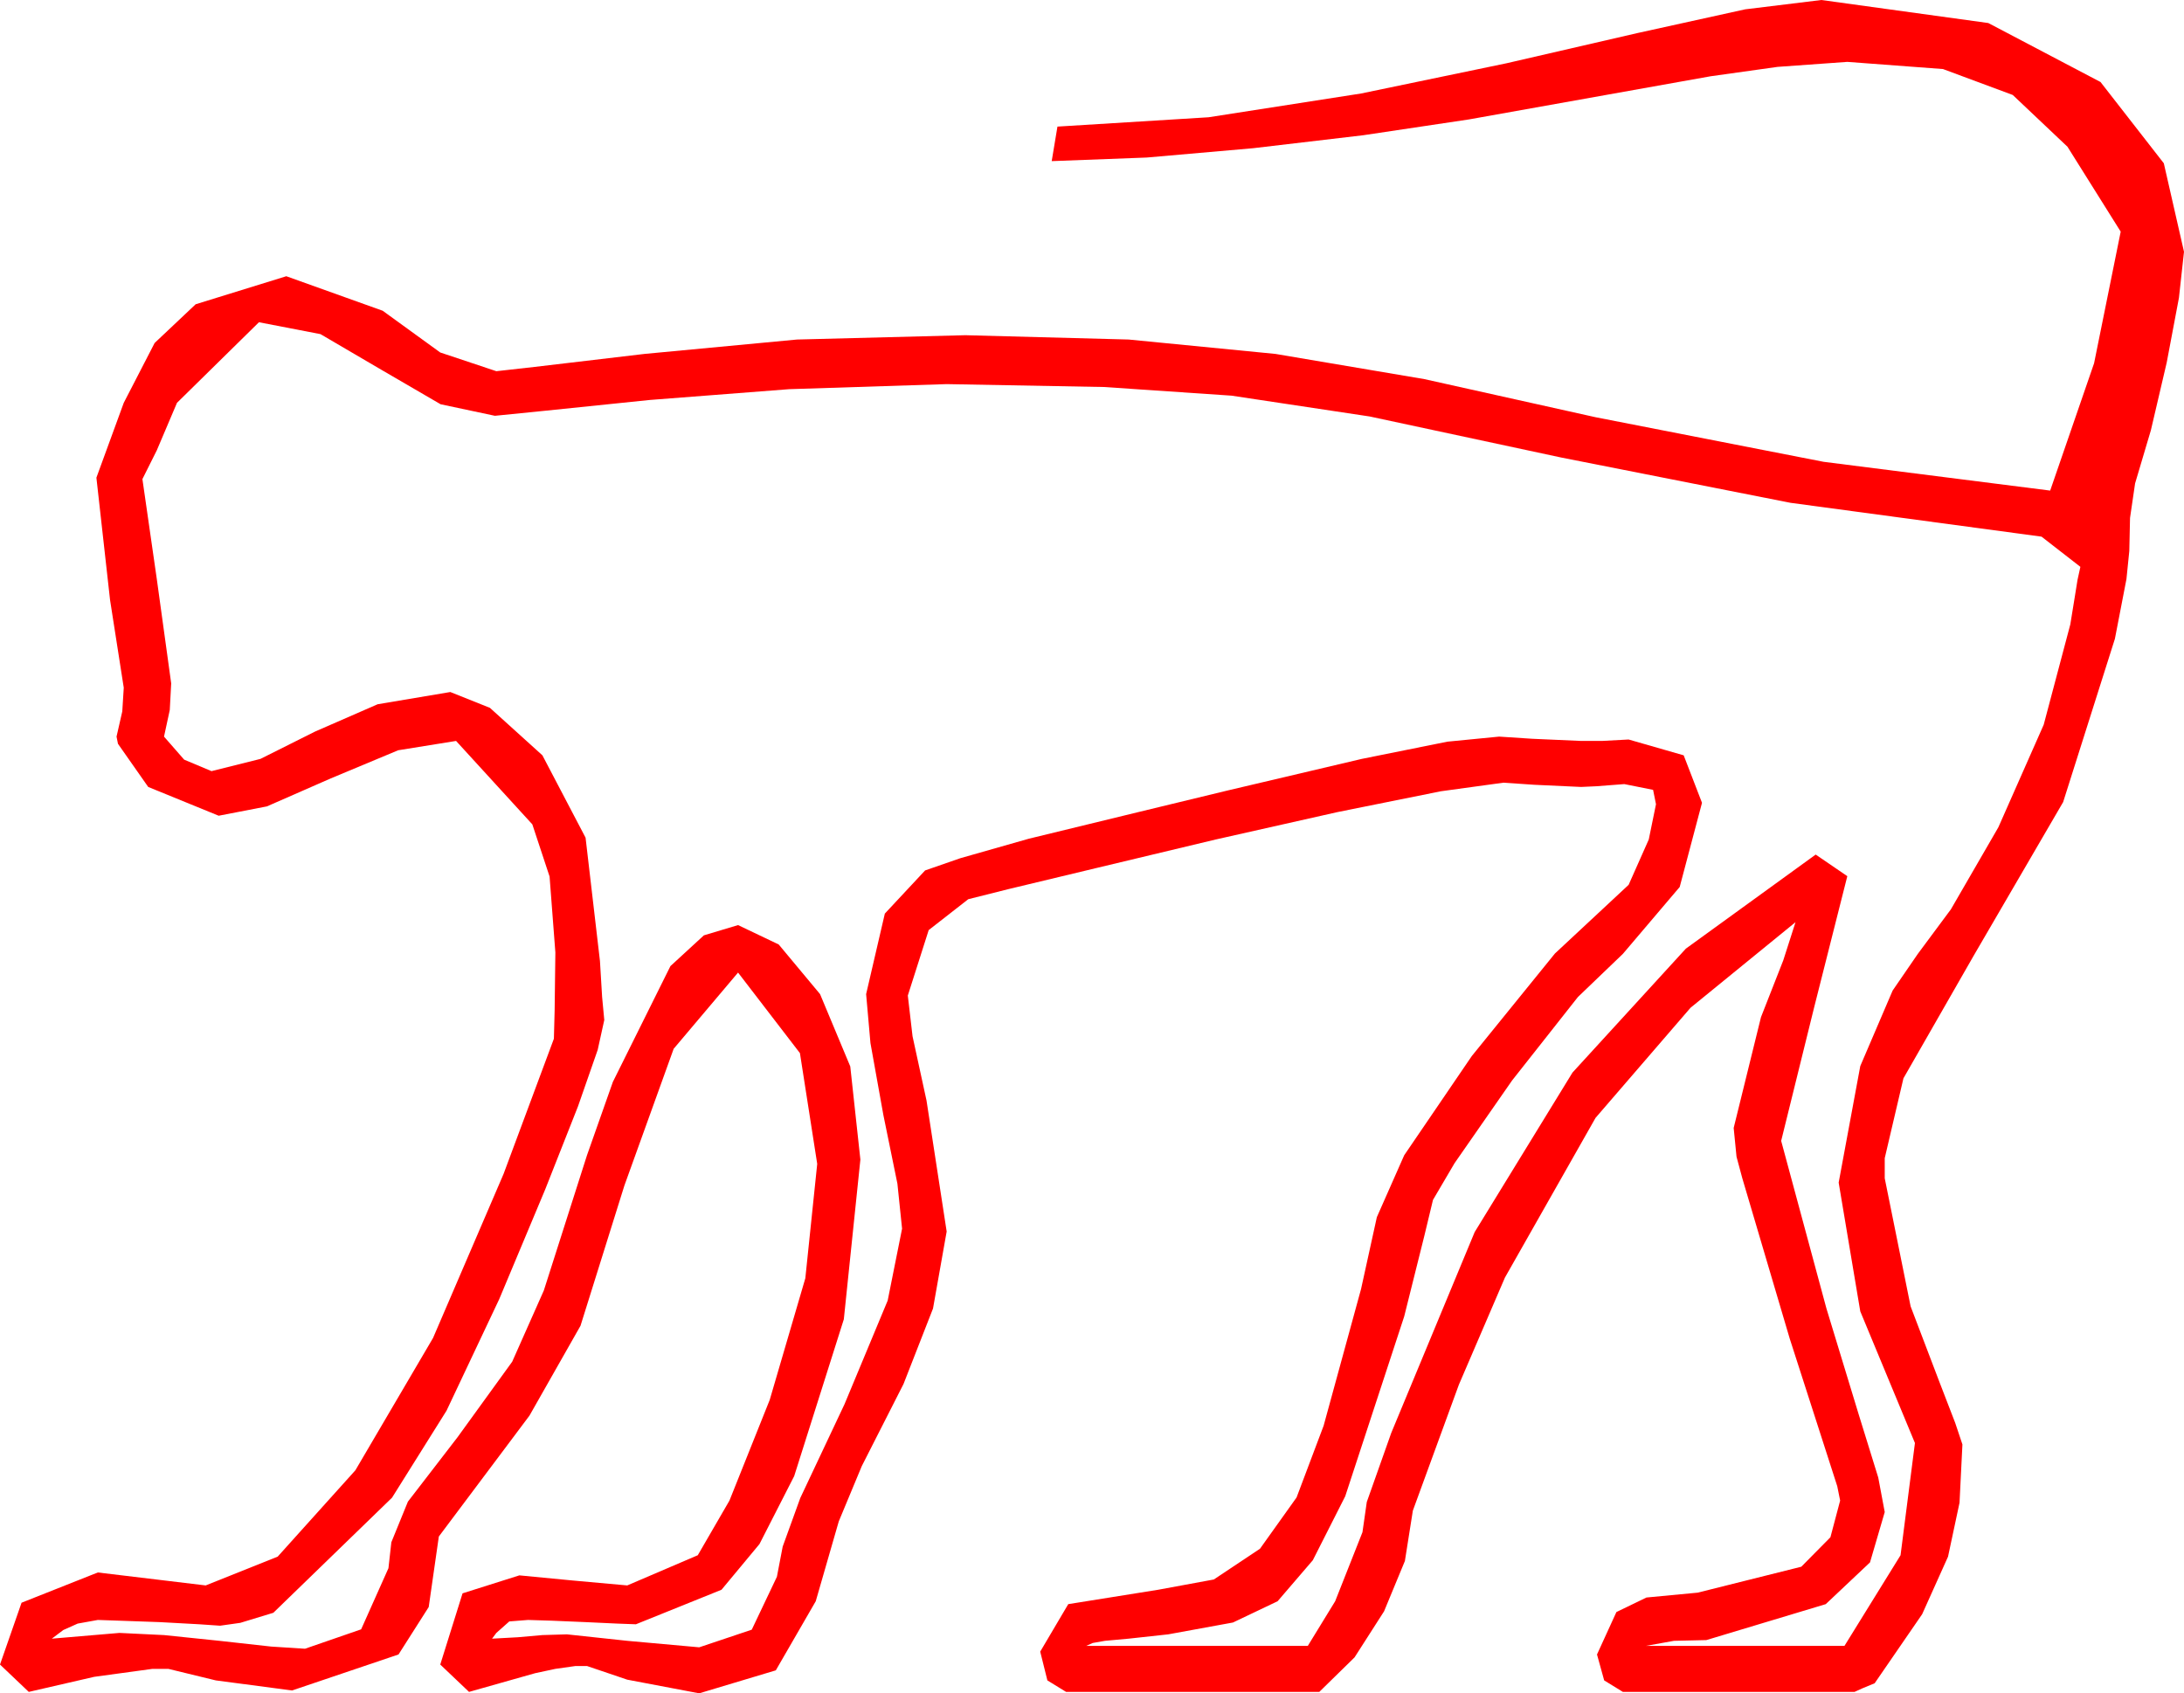 <?xml version="1.0" encoding="utf-8"?>
<!DOCTYPE svg PUBLIC "-//W3C//DTD SVG 1.1//EN" "http://www.w3.org/Graphics/SVG/1.1/DTD/svg11.dtd">
<svg width="44.473" height="34.482" xmlns="http://www.w3.org/2000/svg" xmlns:xlink="http://www.w3.org/1999/xlink" xmlns:xml="http://www.w3.org/XML/1998/namespace" version="1.1">
  <g>
    <g>
      <path style="fill:#FF0000;fill-opacity:1" d="M5.273,6.562L3.604,8.203 3.193,9.17 2.9,9.756 3.193,11.792 3.486,13.916 3.457,14.458 3.34,15 3.75,15.469 4.307,15.703 5.303,15.454 6.416,14.897 7.69,14.341 9.17,14.092 9.976,14.414 11.045,15.381 11.924,17.058 12.217,19.57 12.261,20.303 12.305,20.771 12.171,21.379 11.77,22.529 11.102,24.221 10.166,26.455 9.093,28.726 7.983,30.498 5.566,32.842 4.893,33.047 4.482,33.105 4.058,33.076 3.252,33.032 2.432,33.003 1.992,32.988 1.582,33.062 1.289,33.193 1.055,33.369 2.432,33.252 3.34,33.296 4.468,33.413 5.522,33.53 6.211,33.574 7.354,33.179 7.91,31.934 7.969,31.406 8.306,30.579 9.316,29.268 10.43,27.729 11.074,26.279 11.953,23.525 12.48,22.031 13.652,19.673 14.333,19.047 15.029,18.838 15.857,19.233 16.699,20.244 17.314,21.716 17.52,23.613 17.183,26.865 16.172,30.059 15.465,31.443 14.692,32.373 12.949,33.076 12.568,33.062 11.924,33.032 11.235,33.003 10.752,32.988 10.371,33.018 10.107,33.252 10.02,33.369 10.547,33.34 11.045,33.296 11.543,33.281 12.773,33.413 14.238,33.545 15.308,33.186 15.82,32.109 15.938,31.494 16.296,30.505 17.197,28.594 18.076,26.484 18.369,25.02 18.274,24.104 17.988,22.705 17.725,21.24 17.637,20.244 18.018,18.604 18.838,17.725 19.556,17.476 20.947,17.08 23.159,16.542 24.99,16.099 27.729,15.454 29.473,15.103 30.527,15 31.201,15.044 32.197,15.088 32.622,15.088 33.164,15.059 34.285,15.381 34.658,16.348 34.204,18.062 33.047,19.424 32.131,20.303 30.791,22.002 29.619,23.687 29.18,24.434 29.004,25.166 28.594,26.807 27.393,30.469 26.733,31.772 26.016,32.607 25.107,33.04 23.789,33.281 22.983,33.369 22.5,33.413 22.251,33.457 22.119,33.516 26.631,33.516 27.188,32.607 27.744,31.201 27.832,30.586 28.33,29.18 30.029,25.089 32.021,21.841 34.329,19.318 36.973,17.402 37.617,17.842 36.943,20.508 36.27,23.232 37.192,26.646 37.852,28.813 38.247,30.088 38.379,30.791 38.079,31.816 37.178,32.666 34.746,33.398 34.087,33.413 33.516,33.516 37.559,33.516 38.701,31.67 38.994,29.385 37.881,26.704 37.441,24.082 37.881,21.709 38.54,20.171 39.053,19.424 39.727,18.516 40.693,16.846 41.616,14.758 42.158,12.715 42.246,12.173 42.305,11.807 42.363,11.543 41.572,10.928 36.46,10.239 31.787,9.316 27.891,8.481 25.078,8.057 22.485,7.881 19.277,7.822 16.069,7.925 13.228,8.145 11.104,8.364 10.078,8.467 8.972,8.232 7.764,7.529 6.526,6.804 5.273,6.562z M37.09,0L40.488,0.469 42.773,1.67 44.062,3.325 44.473,5.127 44.37,6.064 44.121,7.383 43.799,8.76 43.477,9.844 43.374,10.547 43.359,11.221 43.301,11.792 43.066,13.008 42.012,16.333 40.195,19.453 38.76,21.958 38.379,23.584 38.379,23.994 38.906,26.602 39.492,28.14 39.814,28.975 39.961,29.414 39.902,30.601 39.668,31.699 39.141,32.871 38.174,34.277 37.925,34.38 37.764,34.453 33.047,34.453 32.666,34.219 32.52,33.691 32.915,32.827 33.527,32.531 34.57,32.432 36.68,31.904 37.273,31.304 37.471,30.557 37.412,30.264 36.445,27.261 35.479,23.994 35.361,23.555 35.303,22.969 35.859,20.713 36.313,19.556 36.562,18.779 34.424,20.522 32.49,22.764 30.645,26.016 29.707,28.198 28.77,30.762 28.608,31.787 28.184,32.812 27.583,33.75 26.865,34.453 21.709,34.453 21.328,34.219 21.182,33.633 21.753,32.666 23.584,32.373 24.717,32.164 25.657,31.538 26.402,30.494 26.953,29.033 27.715,26.25 28.037,24.785 28.594,23.525 29.971,21.504 31.663,19.417 33.164,18.018 33.574,17.095 33.721,16.377 33.662,16.084 33.076,15.967 32.505,16.011 32.197,16.025 31.245,15.981 30.615,15.938 29.341,16.113 27.231,16.538 24.756,17.095 22.368,17.666 20.537,18.105 19.717,18.311 18.911,18.94 18.486,20.273 18.582,21.101 18.867,22.412 19.277,25.078 18.999,26.646 18.398,28.184 17.549,29.854 17.08,30.981 16.611,32.607 15.798,34.014 14.238,34.482 12.773,34.204 11.953,33.926 11.719,33.926 11.309,33.984 10.898,34.072 9.551,34.453 8.965,33.896 9.419,32.446 10.576,32.08 11.646,32.183 12.773,32.285 14.209,31.67 14.854,30.557 15.674,28.506 16.399,26.03 16.641,23.701 16.289,21.445 15.029,19.805 13.718,21.357 12.715,24.141 11.821,26.997 10.781,28.828 8.936,31.289 8.73,32.725 8.115,33.691 5.947,34.424 4.395,34.219 3.428,33.984 3.105,33.984 1.919,34.146 0.586,34.453 0,33.896 0.439,32.637 1.992,32.021 4.189,32.285 5.654,31.699 7.236,29.941 8.818,27.246 10.254,23.906 11.279,21.152 11.294,20.581 11.309,19.395 11.191,17.849 10.84,16.787 9.287,15.088 8.108,15.278 6.738,15.85 5.435,16.421 4.453,16.611 3.018,16.025 2.402,15.146 2.373,15 2.49,14.487 2.52,14.004 2.241,12.217 1.963,9.727 2.52,8.203 3.149,6.984 3.984,6.196 5.83,5.625 7.793,6.328 8.965,7.178 10.107,7.559 10.891,7.471 13.125,7.207 16.23,6.914 19.658,6.826 22.983,6.914 25.972,7.207 29.004,7.72 32.49,8.496 37.134,9.404 41.748,9.99 42.642,7.397 43.184,4.717 42.1,2.988 40.986,1.934 39.565,1.406 37.617,1.26 36.196,1.362 34.834,1.553 29.912,2.432 27.759,2.754 25.518,3.018 23.35,3.208 21.416,3.281 21.533,2.578 24.609,2.388 27.715,1.904 30.674,1.289 33.34,0.674 35.537,0.19 37.09,0z" />
    </g>
  </g>
</svg>